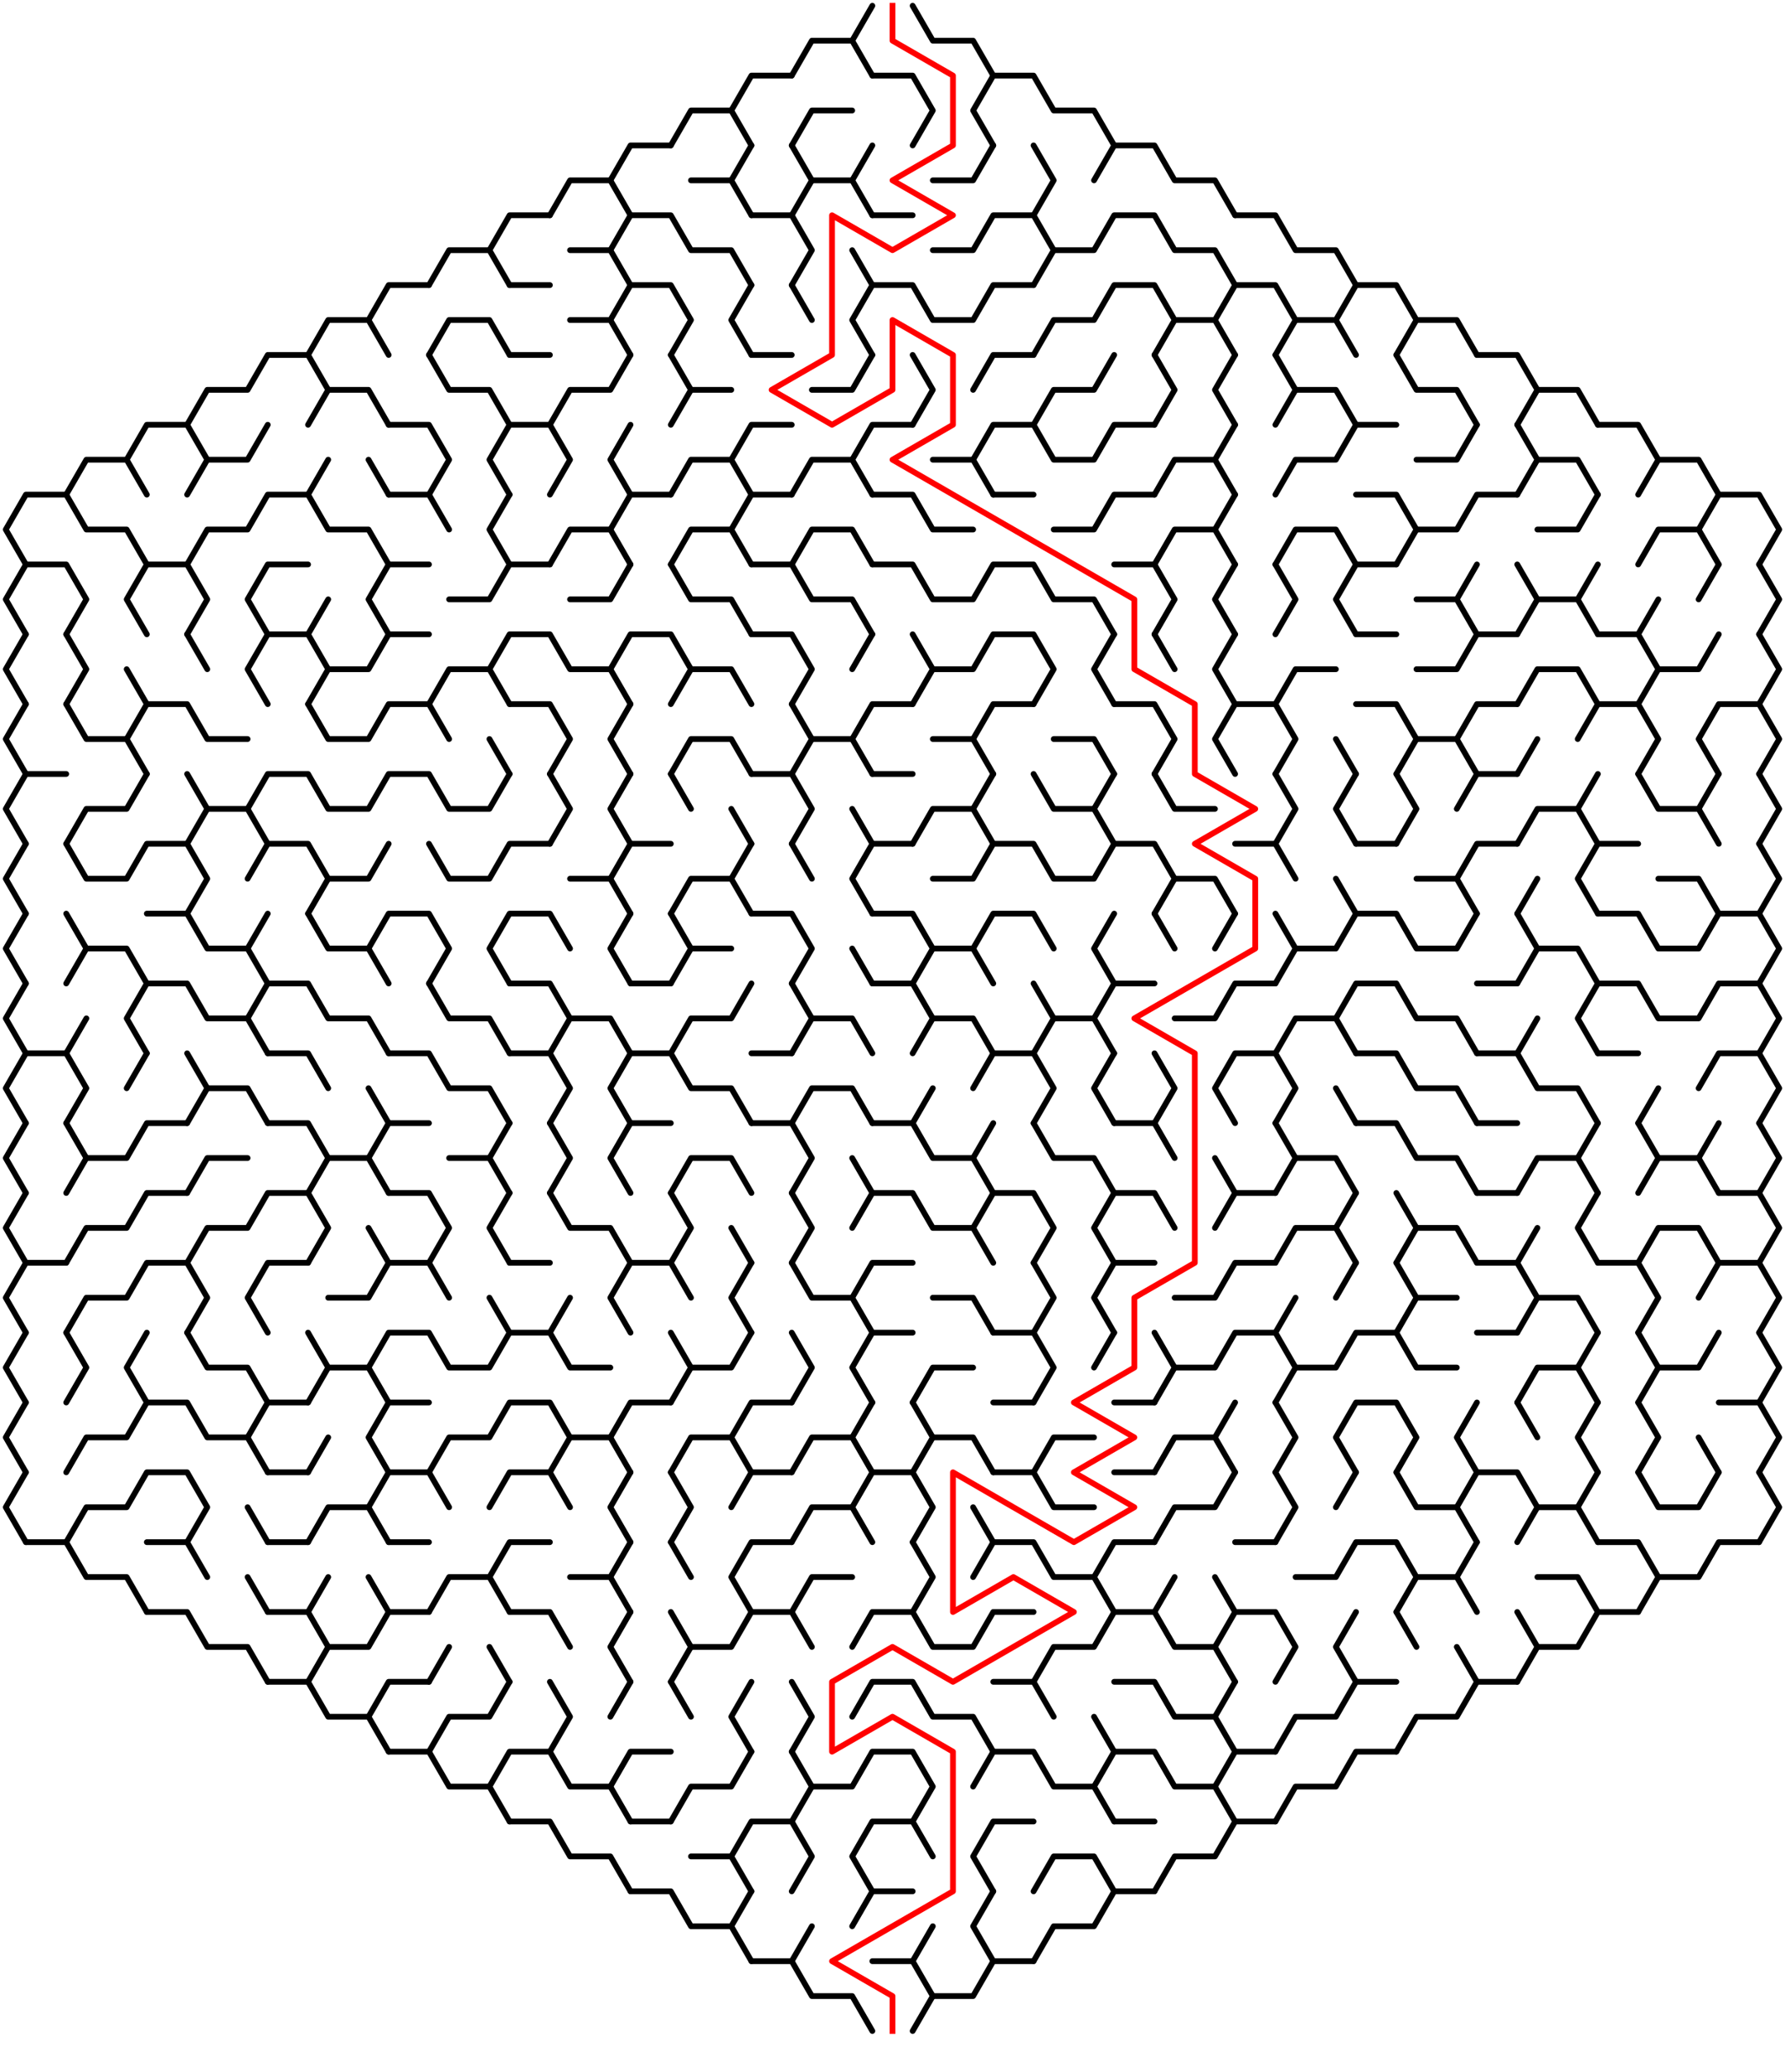 ﻿<?xml version="1.0" encoding="utf-8" standalone="no"?>
<!DOCTYPE svg PUBLIC "-//W3C//DTD SVG 1.1//EN" "http://www.w3.org/Graphics/SVG/1.1/DTD/svg11.dtd">
<svg width="620" height="719.337" version="1.1" xmlns="http://www.w3.org/2000/svg">
  <title>Hexagonal sigma maze with 15 cells side</title>
  <g fill="none" stroke="#000000" stroke-width="2" stroke-linecap="round" stroke-linejoin="round">
    <polyline points="275,26.249 282,14.124 296,14.124 303,26.249" />
    <line x1="296" y1="14.124" x2="303" y2="2" />
    <polyline points="317,2 324,14.124 338,14.124 345,26.249" />
    <polyline points="233,50.497 240,38.373 254,38.373 261,50.497" />
    <polyline points="254,38.373 261,26.249 275,26.249" />
    <polyline points="275,50.497 282,38.373 296,38.373" />
    <polyline points="303,26.249 317,26.249 324,38.373 317,50.497" />
    <polyline points="345,50.497 338,38.373 345,26.249 359,26.249 366,38.373 380,38.373 387,50.497" />
    <polyline points="191,74.746 198,62.622 212,62.622 219,74.746" />
    <polyline points="212,62.622 219,50.497 233,50.497" />
    <polyline points="240,62.622 254,62.622 261,74.746" />
    <line x1="254" y1="62.622" x2="261" y2="50.497" />
    <polyline points="275,50.497 282,62.622 275,74.746" />
    <polyline points="282,62.622 296,62.622 303,74.746" />
    <line x1="296" y1="62.622" x2="303" y2="50.497" />
    <polyline points="324,62.622 338,62.622 345,50.497" />
    <polyline points="359,50.497 366,62.622 359,74.746" />
    <polyline points="380,62.622 387,50.497 401,50.497 408,62.622 422,62.622 429,74.746" />
    <polyline points="149,98.995 156,86.87 170,86.87 177,98.995" />
    <polyline points="170,86.87 177,74.746 191,74.746" />
    <polyline points="198,86.87 212,86.87 219,98.995" />
    <polyline points="212,86.87 219,74.746 233,74.746 240,86.87 254,86.87 261,98.995" />
    <polyline points="261,74.746 275,74.746 282,86.87 275,98.995" />
    <line x1="296" y1="86.87" x2="303" y2="98.995" />
    <line x1="303" y1="74.746" x2="317" y2="74.746" />
    <polyline points="324,86.87 338,86.87 345,74.746 359,74.746 366,86.87 359,98.995" />
    <polyline points="366,86.87 380,86.87 387,74.746 401,74.746 408,86.87 422,86.87 429,98.995" />
    <polyline points="429,74.746 443,74.746 450,86.87 464,86.87 471,98.995" />
    <polyline points="107,123.244 114,111.119 128,111.119 135,123.244" />
    <polyline points="128,111.119 135,98.995 149,98.995" />
    <polyline points="149,123.244 156,111.119 170,111.119 177,123.244" />
    <line x1="177" y1="98.995" x2="191" y2="98.995" />
    <polyline points="198,111.119 212,111.119 219,123.244" />
    <polyline points="212,111.119 219,98.995 233,98.995 240,111.119 233,123.244" />
    <polyline points="261,123.244 254,111.119 261,98.995" />
    <line x1="275" y1="98.995" x2="282" y2="111.119" />
    <polyline points="303,123.244 296,111.119 303,98.995 317,98.995 324,111.119 338,111.119 345,98.995 359,98.995" />
    <polyline points="359,123.244 366,111.119 380,111.119 387,98.995 401,98.995 408,111.119 401,123.244" />
    <polyline points="408,111.119 422,111.119 429,123.244" />
    <polyline points="422,111.119 429,98.995 443,98.995 450,111.119 443,123.244" />
    <polyline points="450,111.119 464,111.119 471,123.244" />
    <polyline points="464,111.119 471,98.995 485,98.995 492,111.119 485,123.244" />
    <polyline points="492,111.119 506,111.119 513,123.244" />
    <polyline points="65,147.492 72,135.368 86,135.368 93,123.244 107,123.244 114,135.368 107,147.492" />
    <polyline points="114,135.368 128,135.368 135,147.492" />
    <polyline points="149,123.244 156,135.368 170,135.368 177,147.492" />
    <line x1="177" y1="123.244" x2="191" y2="123.244" />
    <polyline points="191,147.492 198,135.368 212,135.368 219,123.244" />
    <polyline points="233,123.244 240,135.368 233,147.492" />
    <line x1="240" y1="135.368" x2="254" y2="135.368" />
    <line x1="261" y1="123.244" x2="275" y2="123.244" />
    <polyline points="282,135.368 296,135.368 303,123.244" />
    <polyline points="317,123.244 324,135.368 317,147.492" />
    <polyline points="338,135.368 345,123.244 359,123.244" />
    <polyline points="359,147.492 366,135.368 380,135.368 387,123.244" />
    <polyline points="401,123.244 408,135.368 401,147.492" />
    <polyline points="429,147.492 422,135.368 429,123.244" />
    <polyline points="443,123.244 450,135.368 443,147.492" />
    <polyline points="450,135.368 464,135.368 471,147.492" />
    <polyline points="485,123.244 492,135.368 506,135.368 513,147.492" />
    <polyline points="513,123.244 527,123.244 534,135.368 527,147.492" />
    <polyline points="534,135.368 548,135.368 555,147.492" />
    <polyline points="23,171.741 30,159.617 44,159.617 51,171.741" />
    <polyline points="44,159.617 51,147.492 65,147.492 72,159.617 65,171.741" />
    <polyline points="72,159.617 86,159.617 93,147.492" />
    <line x1="107" y1="171.741" x2="114" y2="159.617" />
    <line x1="128" y1="159.617" x2="135" y2="171.741" />
    <polyline points="135,147.492 149,147.492 156,159.617 149,171.741" />
    <polyline points="177,171.741 170,159.617 177,147.492 191,147.492 198,159.617 191,171.741" />
    <polyline points="219,171.741 212,159.617 219,147.492" />
    <polyline points="233,171.741 240,159.617 254,159.617 261,171.741" />
    <polyline points="254,159.617 261,147.492 275,147.492" />
    <polyline points="275,171.741 282,159.617 296,159.617 303,171.741" />
    <polyline points="296,159.617 303,147.492 317,147.492" />
    <polyline points="324,159.617 338,159.617 345,171.741" />
    <polyline points="338,159.617 345,147.492 359,147.492 366,159.617 380,159.617 387,147.492 401,147.492" />
    <polyline points="401,171.741 408,159.617 422,159.617 429,171.741" />
    <line x1="422" y1="159.617" x2="429" y2="147.492" />
    <polyline points="443,171.741 450,159.617 464,159.617 471,147.492 485,147.492" />
    <polyline points="492,159.617 506,159.617 513,147.492" />
    <polyline points="527,147.492 534,159.617 527,171.741" />
    <polyline points="534,159.617 548,159.617 555,171.741" />
    <polyline points="555,147.492 569,147.492 576,159.617 569,171.741" />
    <polyline points="576,159.617 590,159.617 597,171.741" />
    <polyline points="9,195.99 2,183.865 9,171.741 23,171.741 30,183.865 44,183.865 51,195.99" />
    <polyline points="65,195.99 72,183.865 86,183.865 93,171.741 107,171.741 114,183.865 128,183.865 135,195.99" />
    <polyline points="135,171.741 149,171.741 156,183.865" />
    <polyline points="177,195.99 170,183.865 177,171.741" />
    <polyline points="191,195.99 198,183.865 212,183.865 219,195.99" />
    <polyline points="212,183.865 219,171.741 233,171.741" />
    <polyline points="233,195.99 240,183.865 254,183.865 261,195.99" />
    <polyline points="254,183.865 261,171.741 275,171.741" />
    <polyline points="275,195.99 282,183.865 296,183.865 303,195.99" />
    <polyline points="303,171.741 317,171.741 324,183.865 338,183.865" />
    <line x1="345" y1="171.741" x2="359" y2="171.741" />
    <polyline points="366,183.865 380,183.865 387,171.741 401,171.741" />
    <polyline points="401,195.99 408,183.865 422,183.865 429,195.99" />
    <line x1="422" y1="183.865" x2="429" y2="171.741" />
    <polyline points="443,195.99 450,183.865 464,183.865 471,195.99" />
    <polyline points="471,171.741 485,171.741 492,183.865 485,195.99" />
    <polyline points="492,183.865 506,183.865 513,171.741 527,171.741" />
    <polyline points="534,183.865 548,183.865 555,171.741" />
    <polyline points="569,195.99 576,183.865 590,183.865 597,195.99" />
    <polyline points="590,183.865 597,171.741 611,171.741 618,183.865 611,195.99" />
    <polyline points="9,220.238 2,208.114 9,195.99 23,195.99 30,208.114 23,220.238" />
    <polyline points="51,220.238 44,208.114 51,195.99 65,195.99 72,208.114 65,220.238" />
    <polyline points="93,220.238 86,208.114 93,195.99 107,195.99" />
    <line x1="107" y1="220.238" x2="114" y2="208.114" />
    <polyline points="135,220.238 128,208.114 135,195.99 149,195.99" />
    <polyline points="156,208.114 170,208.114 177,195.99 191,195.99" />
    <polyline points="198,208.114 212,208.114 219,195.99" />
    <polyline points="233,195.99 240,208.114 254,208.114 261,220.238" />
    <polyline points="261,195.99 275,195.99 282,208.114 296,208.114 303,220.238" />
    <polyline points="303,195.99 317,195.99 324,208.114 338,208.114 345,195.99 359,195.99 366,208.114 380,208.114 387,220.238" />
    <polyline points="387,195.99 401,195.99 408,208.114 401,220.238" />
    <polyline points="429,220.238 422,208.114 429,195.99" />
    <polyline points="443,195.99 450,208.114 443,220.238" />
    <polyline points="471,220.238 464,208.114 471,195.99 485,195.99" />
    <polyline points="492,208.114 506,208.114 513,220.238" />
    <line x1="506" y1="208.114" x2="513" y2="195.99" />
    <polyline points="527,195.99 534,208.114 527,220.238" />
    <polyline points="534,208.114 548,208.114 555,220.238" />
    <line x1="548" y1="208.114" x2="555" y2="195.99" />
    <line x1="569" y1="220.238" x2="576" y2="208.114" />
    <line x1="590" y1="208.114" x2="597" y2="195.99" />
    <polyline points="611,195.99 618,208.114 611,220.238" />
    <polyline points="9,244.487 2,232.363 9,220.238" />
    <polyline points="23,220.238 30,232.363 23,244.487" />
    <line x1="44" y1="232.363" x2="51" y2="244.487" />
    <line x1="65" y1="220.238" x2="72" y2="232.363" />
    <polyline points="93,244.487 86,232.363 93,220.238 107,220.238 114,232.363 107,244.487" />
    <polyline points="114,232.363 128,232.363 135,220.238 149,220.238" />
    <polyline points="149,244.487 156,232.363 170,232.363 177,244.487" />
    <polyline points="170,232.363 177,220.238 191,220.238 198,232.363 212,232.363 219,244.487" />
    <polyline points="212,232.363 219,220.238 233,220.238 240,232.363 233,244.487" />
    <polyline points="240,232.363 254,232.363 261,244.487" />
    <polyline points="261,220.238 275,220.238 282,232.363 275,244.487" />
    <line x1="296" y1="232.363" x2="303" y2="220.238" />
    <polyline points="317,220.238 324,232.363 317,244.487" />
    <polyline points="324,232.363 338,232.363 345,220.238 359,220.238 366,232.363 359,244.487" />
    <polyline points="387,244.487 380,232.363 387,220.238" />
    <line x1="401" y1="220.238" x2="408" y2="232.363" />
    <polyline points="429,244.487 422,232.363 429,220.238" />
    <polyline points="443,244.487 450,232.363 464,232.363" />
    <line x1="471" y1="220.238" x2="485" y2="220.238" />
    <polyline points="492,232.363 506,232.363 513,220.238 527,220.238" />
    <polyline points="527,244.487 534,232.363 548,232.363 555,244.487" />
    <polyline points="555,220.238 569,220.238 576,232.363 569,244.487" />
    <polyline points="576,232.363 590,232.363 597,220.238" />
    <polyline points="611,220.238 618,232.363 611,244.487" />
    <polyline points="9,268.736 2,256.611 9,244.487" />
    <polyline points="23,244.487 30,256.611 44,256.611 51,268.736" />
    <polyline points="44,256.611 51,244.487 65,244.487 72,256.611 86,256.611" />
    <polyline points="107,244.487 114,256.611 128,256.611 135,244.487 149,244.487 156,256.611" />
    <line x1="170" y1="256.611" x2="177" y2="268.736" />
    <polyline points="177,244.487 191,244.487 198,256.611 191,268.736" />
    <polyline points="219,268.736 212,256.611 219,244.487" />
    <polyline points="233,268.736 240,256.611 254,256.611 261,268.736" />
    <polyline points="275,244.487 282,256.611 275,268.736" />
    <polyline points="282,256.611 296,256.611 303,268.736" />
    <polyline points="296,256.611 303,244.487 317,244.487" />
    <polyline points="324,256.611 338,256.611 345,268.736" />
    <polyline points="338,256.611 345,244.487 359,244.487" />
    <polyline points="366,256.611 380,256.611 387,268.736" />
    <polyline points="387,244.487 401,244.487 408,256.611 401,268.736" />
    <polyline points="429,268.736 422,256.611 429,244.487 443,244.487 450,256.611 443,268.736" />
    <line x1="464" y1="256.611" x2="471" y2="268.736" />
    <polyline points="471,244.487 485,244.487 492,256.611 485,268.736" />
    <polyline points="492,256.611 506,256.611 513,268.736" />
    <polyline points="506,256.611 513,244.487 527,244.487" />
    <line x1="527" y1="268.736" x2="534" y2="256.611" />
    <polyline points="548,256.611 555,244.487 569,244.487 576,256.611 569,268.736" />
    <polyline points="597,268.736 590,256.611 597,244.487 611,244.487 618,256.611 611,268.736" />
    <polyline points="9,292.985 2,280.86 9,268.736 23,268.736" />
    <polyline points="23,292.985 30,280.86 44,280.86 51,268.736" />
    <polyline points="65,268.736 72,280.86 65,292.985" />
    <polyline points="72,280.86 86,280.86 93,292.985" />
    <polyline points="86,280.86 93,268.736 107,268.736 114,280.86 128,280.86 135,268.736 149,268.736 156,280.86 170,280.86 177,268.736" />
    <polyline points="191,268.736 198,280.86 191,292.985" />
    <polyline points="219,292.985 212,280.86 219,268.736" />
    <line x1="233" y1="268.736" x2="240" y2="280.86" />
    <line x1="254" y1="280.86" x2="261" y2="292.985" />
    <polyline points="261,268.736 275,268.736 282,280.86 275,292.985" />
    <line x1="296" y1="280.86" x2="303" y2="292.985" />
    <line x1="303" y1="268.736" x2="317" y2="268.736" />
    <polyline points="317,292.985 324,280.86 338,280.86 345,292.985" />
    <line x1="338" y1="280.86" x2="345" y2="268.736" />
    <polyline points="359,268.736 366,280.86 380,280.86 387,292.985" />
    <line x1="380" y1="280.86" x2="387" y2="268.736" />
    <polyline points="401,268.736 408,280.86 422,280.86" />
    <polyline points="443,268.736 450,280.86 443,292.985" />
    <polyline points="471,292.985 464,280.86 471,268.736" />
    <polyline points="485,268.736 492,280.86 485,292.985" />
    <polyline points="506,280.86 513,268.736 527,268.736" />
    <polyline points="527,292.985 534,280.86 548,280.86 555,292.985" />
    <line x1="548" y1="280.86" x2="555" y2="268.736" />
    <polyline points="569,268.736 576,280.86 590,280.86 597,292.985" />
    <line x1="590" y1="280.86" x2="597" y2="268.736" />
    <polyline points="611,268.736 618,280.86 611,292.985" />
    <polyline points="9,317.233 2,305.109 9,292.985" />
    <polyline points="23,292.985 30,305.109 44,305.109 51,292.985 65,292.985 72,305.109 65,317.233" />
    <polyline points="86,305.109 93,292.985 107,292.985 114,305.109 107,317.233" />
    <polyline points="114,305.109 128,305.109 135,292.985" />
    <polyline points="149,292.985 156,305.109 170,305.109 177,292.985 191,292.985" />
    <polyline points="198,305.109 212,305.109 219,317.233" />
    <polyline points="212,305.109 219,292.985 233,292.985" />
    <polyline points="233,317.233 240,305.109 254,305.109 261,317.233" />
    <line x1="254" y1="305.109" x2="261" y2="292.985" />
    <line x1="275" y1="292.985" x2="282" y2="305.109" />
    <polyline points="303,317.233 296,305.109 303,292.985 317,292.985" />
    <polyline points="324,305.109 338,305.109 345,292.985 359,292.985 366,305.109 380,305.109 387,292.985 401,292.985 408,305.109 401,317.233" />
    <polyline points="408,305.109 422,305.109 429,317.233" />
    <polyline points="429,292.985 443,292.985 450,305.109" />
    <line x1="464" y1="305.109" x2="471" y2="317.233" />
    <line x1="471" y1="292.985" x2="485" y2="292.985" />
    <polyline points="492,305.109 506,305.109 513,317.233" />
    <polyline points="506,305.109 513,292.985 527,292.985" />
    <line x1="527" y1="317.233" x2="534" y2="305.109" />
    <polyline points="555,317.233 548,305.109 555,292.985 569,292.985" />
    <polyline points="576,305.109 590,305.109 597,317.233" />
    <polyline points="611,292.985 618,305.109 611,317.233" />
    <polyline points="9,341.482 2,329.358 9,317.233" />
    <polyline points="23,317.233 30,329.358 23,341.482" />
    <polyline points="30,329.358 44,329.358 51,341.482" />
    <polyline points="51,317.233 65,317.233 72,329.358 86,329.358 93,341.482" />
    <line x1="86" y1="329.358" x2="93" y2="317.233" />
    <polyline points="107,317.233 114,329.358 128,329.358 135,341.482" />
    <polyline points="128,329.358 135,317.233 149,317.233 156,329.358 149,341.482" />
    <polyline points="177,341.482 170,329.358 177,317.233 191,317.233 198,329.358" />
    <polyline points="219,341.482 212,329.358 219,317.233" />
    <polyline points="233,317.233 240,329.358 233,341.482" />
    <line x1="240" y1="329.358" x2="254" y2="329.358" />
    <polyline points="261,317.233 275,317.233 282,329.358 275,341.482" />
    <line x1="296" y1="329.358" x2="303" y2="341.482" />
    <polyline points="303,317.233 317,317.233 324,329.358 317,341.482" />
    <polyline points="324,329.358 338,329.358 345,341.482" />
    <polyline points="338,329.358 345,317.233 359,317.233 366,329.358" />
    <polyline points="387,341.482 380,329.358 387,317.233" />
    <line x1="401" y1="317.233" x2="408" y2="329.358" />
    <line x1="422" y1="329.358" x2="429" y2="317.233" />
    <polyline points="443,317.233 450,329.358 443,341.482" />
    <polyline points="450,329.358 464,329.358 471,317.233 485,317.233 492,329.358 506,329.358 513,317.233" />
    <polyline points="527,317.233 534,329.358 527,341.482" />
    <polyline points="534,329.358 548,329.358 555,341.482" />
    <polyline points="555,317.233 569,317.233 576,329.358 590,329.358 597,317.233 611,317.233 618,329.358 611,341.482" />
    <polyline points="9,365.731 2,353.606 9,341.482" />
    <line x1="23" y1="365.731" x2="30" y2="353.606" />
    <polyline points="51,365.731 44,353.606 51,341.482 65,341.482 72,353.606 86,353.606 93,365.731" />
    <polyline points="86,353.606 93,341.482 107,341.482 114,353.606 128,353.606 135,365.731" />
    <polyline points="149,341.482 156,353.606 170,353.606 177,365.731" />
    <polyline points="177,341.482 191,341.482 198,353.606 191,365.731" />
    <polyline points="198,353.606 212,353.606 219,365.731" />
    <line x1="219" y1="341.482" x2="233" y2="341.482" />
    <polyline points="233,365.731 240,353.606 254,353.606 261,341.482" />
    <polyline points="275,341.482 282,353.606 275,365.731" />
    <polyline points="282,353.606 296,353.606 303,365.731" />
    <polyline points="303,341.482 317,341.482 324,353.606 317,365.731" />
    <polyline points="324,353.606 338,353.606 345,365.731" />
    <polyline points="359,341.482 366,353.606 359,365.731" />
    <polyline points="366,353.606 380,353.606 387,365.731" />
    <polyline points="380,353.606 387,341.482 401,341.482" />
    <polyline points="408,353.606 422,353.606 429,341.482 443,341.482" />
    <polyline points="443,365.731 450,353.606 464,353.606 471,365.731" />
    <polyline points="464,353.606 471,341.482 485,341.482 492,353.606 506,353.606 513,365.731" />
    <line x1="513" y1="341.482" x2="527" y2="341.482" />
    <line x1="527" y1="365.731" x2="534" y2="353.606" />
    <polyline points="555,365.731 548,353.606 555,341.482 569,341.482 576,353.606 590,353.606 597,341.482 611,341.482 618,353.606 611,365.731" />
    <polyline points="9,389.979 2,377.855 9,365.731 23,365.731 30,377.855 23,389.979" />
    <line x1="44" y1="377.855" x2="51" y2="365.731" />
    <polyline points="65,365.731 72,377.855 65,389.979" />
    <polyline points="72,377.855 86,377.855 93,389.979" />
    <polyline points="93,365.731 107,365.731 114,377.855" />
    <line x1="128" y1="377.855" x2="135" y2="389.979" />
    <polyline points="135,365.731 149,365.731 156,377.855 170,377.855 177,389.979" />
    <polyline points="177,365.731 191,365.731 198,377.855 191,389.979" />
    <polyline points="219,389.979 212,377.855 219,365.731 233,365.731 240,377.855 254,377.855 261,389.979" />
    <line x1="261" y1="365.731" x2="275" y2="365.731" />
    <polyline points="275,389.979 282,377.855 296,377.855 303,389.979" />
    <line x1="317" y1="389.979" x2="324" y2="377.855" />
    <polyline points="338,377.855 345,365.731 359,365.731 366,377.855 359,389.979" />
    <polyline points="387,389.979 380,377.855 387,365.731" />
    <polyline points="401,365.731 408,377.855 401,389.979" />
    <polyline points="429,389.979 422,377.855 429,365.731 443,365.731 450,377.855 443,389.979" />
    <line x1="464" y1="377.855" x2="471" y2="389.979" />
    <polyline points="471,365.731 485,365.731 492,377.855 506,377.855 513,389.979" />
    <polyline points="513,365.731 527,365.731 534,377.855 548,377.855 555,389.979" />
    <line x1="555" y1="365.731" x2="569" y2="365.731" />
    <line x1="569" y1="389.979" x2="576" y2="377.855" />
    <polyline points="590,377.855 597,365.731 611,365.731 618,377.855 611,389.979" />
    <polyline points="9,414.228 2,402.104 9,389.979" />
    <polyline points="23,389.979 30,402.104 23,414.228" />
    <polyline points="30,402.104 44,402.104 51,389.979 65,389.979" />
    <polyline points="65,414.228 72,402.104 86,402.104" />
    <polyline points="93,389.979 107,389.979 114,402.104 107,414.228" />
    <polyline points="114,402.104 128,402.104 135,414.228" />
    <polyline points="128,402.104 135,389.979 149,389.979" />
    <polyline points="156,402.104 170,402.104 177,414.228" />
    <line x1="170" y1="402.104" x2="177" y2="389.979" />
    <polyline points="191,389.979 198,402.104 191,414.228" />
    <polyline points="219,414.228 212,402.104 219,389.979 233,389.979" />
    <polyline points="233,414.228 240,402.104 254,402.104 261,414.228" />
    <polyline points="261,389.979 275,389.979 282,402.104 275,414.228" />
    <line x1="296" y1="402.104" x2="303" y2="414.228" />
    <polyline points="303,389.979 317,389.979 324,402.104 338,402.104 345,414.228" />
    <line x1="338" y1="402.104" x2="345" y2="389.979" />
    <polyline points="359,389.979 366,402.104 380,402.104 387,414.228" />
    <polyline points="387,389.979 401,389.979 408,402.104" />
    <line x1="422" y1="402.104" x2="429" y2="414.228" />
    <polyline points="443,389.979 450,402.104 443,414.228" />
    <polyline points="450,402.104 464,402.104 471,414.228" />
    <polyline points="471,389.979 485,389.979 492,402.104 506,402.104 513,414.228" />
    <line x1="513" y1="389.979" x2="527" y2="389.979" />
    <polyline points="527,414.228 534,402.104 548,402.104 555,414.228" />
    <line x1="548" y1="402.104" x2="555" y2="389.979" />
    <polyline points="569,389.979 576,402.104 569,414.228" />
    <polyline points="576,402.104 590,402.104 597,414.228" />
    <line x1="590" y1="402.104" x2="597" y2="389.979" />
    <polyline points="611,389.979 618,402.104 611,414.228" />
    <polyline points="9,438.477 2,426.352 9,414.228" />
    <polyline points="23,438.477 30,426.352 44,426.352 51,414.228 65,414.228" />
    <polyline points="65,438.477 72,426.352 86,426.352 93,414.228 107,414.228 114,426.352 107,438.477" />
    <line x1="128" y1="426.352" x2="135" y2="438.477" />
    <polyline points="135,414.228 149,414.228 156,426.352 149,438.477" />
    <polyline points="177,438.477 170,426.352 177,414.228" />
    <polyline points="191,414.228 198,426.352 212,426.352 219,438.477" />
    <polyline points="233,414.228 240,426.352 233,438.477" />
    <line x1="254" y1="426.352" x2="261" y2="438.477" />
    <polyline points="275,414.228 282,426.352 275,438.477" />
    <polyline points="296,426.352 303,414.228 317,414.228 324,426.352 338,426.352 345,438.477" />
    <polyline points="338,426.352 345,414.228 359,414.228 366,426.352 359,438.477" />
    <polyline points="387,438.477 380,426.352 387,414.228 401,414.228 408,426.352" />
    <polyline points="422,426.352 429,414.228 443,414.228" />
    <polyline points="443,438.477 450,426.352 464,426.352 471,438.477" />
    <line x1="464" y1="426.352" x2="471" y2="414.228" />
    <polyline points="485,414.228 492,426.352 485,438.477" />
    <polyline points="492,426.352 506,426.352 513,438.477" />
    <line x1="513" y1="414.228" x2="527" y2="414.228" />
    <line x1="527" y1="438.477" x2="534" y2="426.352" />
    <polyline points="555,438.477 548,426.352 555,414.228" />
    <polyline points="569,438.477 576,426.352 590,426.352 597,438.477" />
    <polyline points="597,414.228 611,414.228 618,426.352 611,438.477" />
    <polyline points="9,462.726 2,450.601 9,438.477 23,438.477" />
    <polyline points="23,462.726 30,450.601 44,450.601 51,438.477 65,438.477 72,450.601 65,462.726" />
    <polyline points="93,462.726 86,450.601 93,438.477 107,438.477" />
    <polyline points="114,450.601 128,450.601 135,438.477 149,438.477 156,450.601" />
    <line x1="170" y1="450.601" x2="177" y2="462.726" />
    <line x1="177" y1="438.477" x2="191" y2="438.477" />
    <line x1="191" y1="462.726" x2="198" y2="450.601" />
    <polyline points="219,462.726 212,450.601 219,438.477 233,438.477 240,450.601" />
    <polyline points="261,462.726 254,450.601 261,438.477" />
    <polyline points="275,438.477 282,450.601 296,450.601 303,462.726" />
    <polyline points="296,450.601 303,438.477 317,438.477" />
    <polyline points="324,450.601 338,450.601 345,462.726" />
    <polyline points="359,438.477 366,450.601 359,462.726" />
    <polyline points="387,462.726 380,450.601 387,438.477 401,438.477" />
    <polyline points="408,450.601 422,450.601 429,438.477 443,438.477" />
    <line x1="443" y1="462.726" x2="450" y2="450.601" />
    <line x1="464" y1="450.601" x2="471" y2="438.477" />
    <polyline points="485,438.477 492,450.601 485,462.726" />
    <line x1="492" y1="450.601" x2="506" y2="450.601" />
    <polyline points="513,438.477 527,438.477 534,450.601 527,462.726" />
    <polyline points="534,450.601 548,450.601 555,462.726" />
    <polyline points="555,438.477 569,438.477 576,450.601 569,462.726" />
    <polyline points="590,450.601 597,438.477 611,438.477 618,450.601 611,462.726" />
    <polyline points="9,486.974 2,474.85 9,462.726" />
    <polyline points="23,462.726 30,474.85 23,486.974" />
    <polyline points="51,486.974 44,474.85 51,462.726" />
    <polyline points="65,462.726 72,474.85 86,474.85 93,486.974" />
    <polyline points="107,462.726 114,474.85 107,486.974" />
    <polyline points="114,474.85 128,474.85 135,486.974" />
    <polyline points="128,474.85 135,462.726 149,462.726 156,474.85 170,474.85 177,462.726 191,462.726 198,474.85 212,474.85" />
    <polyline points="233,462.726 240,474.85 233,486.974" />
    <polyline points="240,474.85 254,474.85 261,462.726" />
    <polyline points="275,462.726 282,474.85 275,486.974" />
    <polyline points="303,486.974 296,474.85 303,462.726 317,462.726" />
    <polyline points="317,486.974 324,474.85 338,474.85" />
    <polyline points="345,462.726 359,462.726 366,474.85 359,486.974" />
    <line x1="380" y1="474.85" x2="387" y2="462.726" />
    <polyline points="401,462.726 408,474.85 401,486.974" />
    <polyline points="408,474.85 422,474.85 429,462.726 443,462.726 450,474.85 443,486.974" />
    <polyline points="450,474.85 464,474.85 471,462.726 485,462.726 492,474.85 506,474.85" />
    <line x1="513" y1="462.726" x2="527" y2="462.726" />
    <polyline points="527,486.974 534,474.85 548,474.85 555,486.974" />
    <line x1="548" y1="474.85" x2="555" y2="462.726" />
    <polyline points="569,462.726 576,474.85 569,486.974" />
    <polyline points="576,474.85 590,474.85 597,462.726" />
    <polyline points="611,462.726 618,474.85 611,486.974" />
    <polyline points="9,511.223 2,499.099 9,486.974" />
    <polyline points="23,511.223 30,499.099 44,499.099 51,486.974 65,486.974 72,499.099 86,499.099 93,511.223" />
    <polyline points="86,499.099 93,486.974 107,486.974" />
    <line x1="107" y1="511.223" x2="114" y2="499.099" />
    <polyline points="135,511.223 128,499.099 135,486.974 149,486.974" />
    <polyline points="149,511.223 156,499.099 170,499.099 177,486.974 191,486.974 198,499.099 191,511.223" />
    <polyline points="198,499.099 212,499.099 219,511.223" />
    <polyline points="212,499.099 219,486.974 233,486.974" />
    <polyline points="233,511.223 240,499.099 254,499.099 261,511.223" />
    <polyline points="254,499.099 261,486.974 275,486.974" />
    <polyline points="275,511.223 282,499.099 296,499.099 303,511.223" />
    <line x1="296" y1="499.099" x2="303" y2="486.974" />
    <polyline points="317,486.974 324,499.099 317,511.223" />
    <polyline points="324,499.099 338,499.099 345,511.223" />
    <line x1="345" y1="486.974" x2="359" y2="486.974" />
    <polyline points="359,511.223 366,499.099 380,499.099" />
    <line x1="387" y1="486.974" x2="401" y2="486.974" />
    <polyline points="401,511.223 408,499.099 422,499.099 429,511.223" />
    <line x1="422" y1="499.099" x2="429" y2="486.974" />
    <polyline points="443,486.974 450,499.099 443,511.223" />
    <polyline points="471,511.223 464,499.099 471,486.974 485,486.974 492,499.099 485,511.223" />
    <polyline points="513,511.223 506,499.099 513,486.974" />
    <line x1="527" y1="486.974" x2="534" y2="499.099" />
    <polyline points="555,511.223 548,499.099 555,486.974" />
    <polyline points="569,486.974 576,499.099 569,511.223" />
    <line x1="590" y1="499.099" x2="597" y2="511.223" />
    <polyline points="597,486.974 611,486.974 618,499.099 611,511.223" />
    <polyline points="9,535.472 2,523.347 9,511.223" />
    <polyline points="23,535.472 30,523.347 44,523.347 51,511.223 65,511.223 72,523.347 65,535.472" />
    <line x1="86" y1="523.347" x2="93" y2="535.472" />
    <line x1="93" y1="511.223" x2="107" y2="511.223" />
    <polyline points="107,535.472 114,523.347 128,523.347 135,535.472" />
    <polyline points="128,523.347 135,511.223 149,511.223 156,523.347" />
    <polyline points="170,523.347 177,511.223 191,511.223 198,523.347" />
    <polyline points="219,535.472 212,523.347 219,511.223" />
    <polyline points="233,511.223 240,523.347 233,535.472" />
    <polyline points="254,523.347 261,511.223 275,511.223" />
    <polyline points="275,535.472 282,523.347 296,523.347 303,535.472" />
    <polyline points="296,523.347 303,511.223 317,511.223 324,523.347 317,535.472" />
    <line x1="338" y1="523.347" x2="345" y2="535.472" />
    <polyline points="345,511.223 359,511.223 366,523.347 380,523.347" />
    <line x1="387" y1="511.223" x2="401" y2="511.223" />
    <polyline points="401,535.472 408,523.347 422,523.347 429,511.223" />
    <polyline points="443,511.223 450,523.347 443,535.472" />
    <line x1="464" y1="523.347" x2="471" y2="511.223" />
    <polyline points="485,511.223 492,523.347 506,523.347 513,535.472" />
    <polyline points="506,523.347 513,511.223 527,511.223 534,523.347 527,535.472" />
    <polyline points="534,523.347 548,523.347 555,535.472" />
    <line x1="548" y1="523.347" x2="555" y2="511.223" />
    <polyline points="569,511.223 576,523.347 590,523.347 597,511.223" />
    <polyline points="611,511.223 618,523.347 611,535.472" />
    <polyline points="9,535.472 23,535.472 30,547.596 44,547.596 51,559.72" />
    <polyline points="51,535.472 65,535.472 72,547.596" />
    <line x1="86" y1="547.596" x2="93" y2="559.72" />
    <line x1="93" y1="535.472" x2="107" y2="535.472" />
    <line x1="107" y1="559.72" x2="114" y2="547.596" />
    <line x1="128" y1="547.596" x2="135" y2="559.72" />
    <line x1="135" y1="535.472" x2="149" y2="535.472" />
    <polyline points="149,559.72 156,547.596 170,547.596 177,559.72" />
    <polyline points="170,547.596 177,535.472 191,535.472" />
    <polyline points="198,547.596 212,547.596 219,559.72" />
    <line x1="212" y1="547.596" x2="219" y2="535.472" />
    <line x1="233" y1="535.472" x2="240" y2="547.596" />
    <polyline points="261,559.72 254,547.596 261,535.472 275,535.472" />
    <polyline points="275,559.72 282,547.596 296,547.596" />
    <polyline points="317,535.472 324,547.596 317,559.72" />
    <polyline points="338,547.596 345,535.472 359,535.472 366,547.596 380,547.596 387,559.72" />
    <polyline points="380,547.596 387,535.472 401,535.472" />
    <line x1="401" y1="559.72" x2="408" y2="547.596" />
    <line x1="422" y1="547.596" x2="429" y2="559.72" />
    <line x1="429" y1="535.472" x2="443" y2="535.472" />
    <polyline points="450,547.596 464,547.596 471,535.472 485,535.472 492,547.596 485,559.72" />
    <polyline points="492,547.596 506,547.596 513,559.72" />
    <line x1="506" y1="547.596" x2="513" y2="535.472" />
    <polyline points="534,547.596 548,547.596 555,559.72" />
    <polyline points="555,535.472 569,535.472 576,547.596 569,559.72" />
    <polyline points="576,547.596 590,547.596 597,535.472 611,535.472" />
    <polyline points="51,559.72 65,559.72 72,571.845 86,571.845 93,583.969" />
    <polyline points="93,559.72 107,559.72 114,571.845 107,583.969" />
    <polyline points="114,571.845 128,571.845 135,559.72 149,559.72" />
    <line x1="149" y1="583.969" x2="156" y2="571.845" />
    <line x1="170" y1="571.845" x2="177" y2="583.969" />
    <polyline points="177,559.72 191,559.72 198,571.845" />
    <polyline points="219,583.969 212,571.845 219,559.72" />
    <polyline points="233,559.72 240,571.845 233,583.969" />
    <polyline points="240,571.845 254,571.845 261,559.72 275,559.72 282,571.845" />
    <polyline points="296,571.845 303,559.72 317,559.72 324,571.845 338,571.845 345,559.72 359,559.72" />
    <polyline points="359,583.969 366,571.845 380,571.845 387,559.72 401,559.72 408,571.845 422,571.845 429,583.969" />
    <polyline points="422,571.845 429,559.72 443,559.72 450,571.845 443,583.969" />
    <polyline points="471,583.969 464,571.845 471,559.72" />
    <line x1="485" y1="559.72" x2="492" y2="571.845" />
    <line x1="506" y1="571.845" x2="513" y2="583.969" />
    <polyline points="527,559.72 534,571.845 527,583.969" />
    <polyline points="534,571.845 548,571.845 555,559.72 569,559.72" />
    <polyline points="93,583.969 107,583.969 114,596.093 128,596.093 135,608.218" />
    <polyline points="128,596.093 135,583.969 149,583.969" />
    <polyline points="149,608.218 156,596.093 170,596.093 177,583.969" />
    <polyline points="191,583.969 198,596.093 191,608.218" />
    <line x1="212" y1="596.093" x2="219" y2="583.969" />
    <line x1="233" y1="583.969" x2="240" y2="596.093" />
    <polyline points="261,608.218 254,596.093 261,583.969" />
    <polyline points="275,583.969 282,596.093 275,608.218" />
    <polyline points="296,596.093 303,583.969 317,583.969 324,596.093 338,596.093 345,608.218" />
    <polyline points="345,583.969 359,583.969 366,596.093" />
    <line x1="380" y1="596.093" x2="387" y2="608.218" />
    <polyline points="387,583.969 401,583.969 408,596.093 422,596.093 429,608.218" />
    <line x1="422" y1="596.093" x2="429" y2="583.969" />
    <polyline points="443,608.218 450,596.093 464,596.093 471,583.969 485,583.969" />
    <polyline points="485,608.218 492,596.093 506,596.093 513,583.969 527,583.969" />
    <polyline points="135,608.218 149,608.218 156,620.342 170,620.342 177,632.466" />
    <polyline points="170,620.342 177,608.218 191,608.218 198,620.342 212,620.342 219,632.466" />
    <polyline points="212,620.342 219,608.218 233,608.218" />
    <polyline points="233,632.466 240,620.342 254,620.342 261,608.218" />
    <polyline points="275,608.218 282,620.342 275,632.466" />
    <polyline points="282,620.342 296,620.342 303,608.218 317,608.218 324,620.342 317,632.466" />
    <polyline points="338,620.342 345,608.218 359,608.218 366,620.342 380,620.342 387,632.466" />
    <polyline points="380,620.342 387,608.218 401,608.218 408,620.342 422,620.342 429,632.466" />
    <polyline points="422,620.342 429,608.218 443,608.218" />
    <polyline points="443,632.466 450,620.342 464,620.342 471,608.218 485,608.218" />
    <polyline points="177,632.466 191,632.466 198,644.591 212,644.591 219,656.715" />
    <line x1="219" y1="632.466" x2="233" y2="632.466" />
    <polyline points="240,644.591 254,644.591 261,656.715" />
    <polyline points="254,644.591 261,632.466 275,632.466 282,644.591 275,656.715" />
    <polyline points="303,656.715 296,644.591 303,632.466 317,632.466 324,644.591" />
    <polyline points="345,656.715 338,644.591 345,632.466 359,632.466" />
    <polyline points="359,656.715 366,644.591 380,644.591 387,656.715" />
    <line x1="387" y1="632.466" x2="401" y2="632.466" />
    <polyline points="401,656.715 408,644.591 422,644.591 429,632.466 443,632.466" />
    <polyline points="219,656.715 233,656.715 240,668.84 254,668.84 261,680.964" />
    <line x1="254" y1="668.84" x2="261" y2="656.715" />
    <line x1="275" y1="680.964" x2="282" y2="668.84" />
    <polyline points="296,668.84 303,656.715 317,656.715" />
    <line x1="317" y1="680.964" x2="324" y2="668.84" />
    <polyline points="345,680.964 338,668.84 345,656.715" />
    <polyline points="359,680.964 366,668.84 380,668.84 387,656.715 401,656.715" />
    <polyline points="261,680.964 275,680.964 282,693.088 296,693.088 303,705.213" />
    <polyline points="303,680.964 317,680.964 324,693.088 317,705.213" />
    <polyline points="324,693.088 338,693.088 345,680.964 359,680.964" />
  </g>
  <polyline fill="none" stroke="#ff0000" stroke-width="2" stroke-linecap="square" stroke-linejoin="round" points="310,2 310,14.124 331,26.249 331,50.497 310,62.622 331,74.746 310,86.87 289,74.746 289,123.244 268,135.368 289,147.492 310,135.368 310,111.119 331,123.244 331,147.492 310,159.617 394,208.114 394,232.363 415,244.487 415,268.736 436,280.86 415,292.985 436,305.109 436,329.358 394,353.606 415,365.731 415,438.477 394,450.601 394,474.85 373,486.974 394,499.099 373,511.223 394,523.347 373,535.472 331,511.223 331,559.72 352,547.596 373,559.72 331,583.969 310,571.845 289,583.969 289,608.218 310,596.093 331,608.218 331,656.715 289,680.964 310,693.088 310,705.213" />
  <type>Hexagonal</type>
</svg>